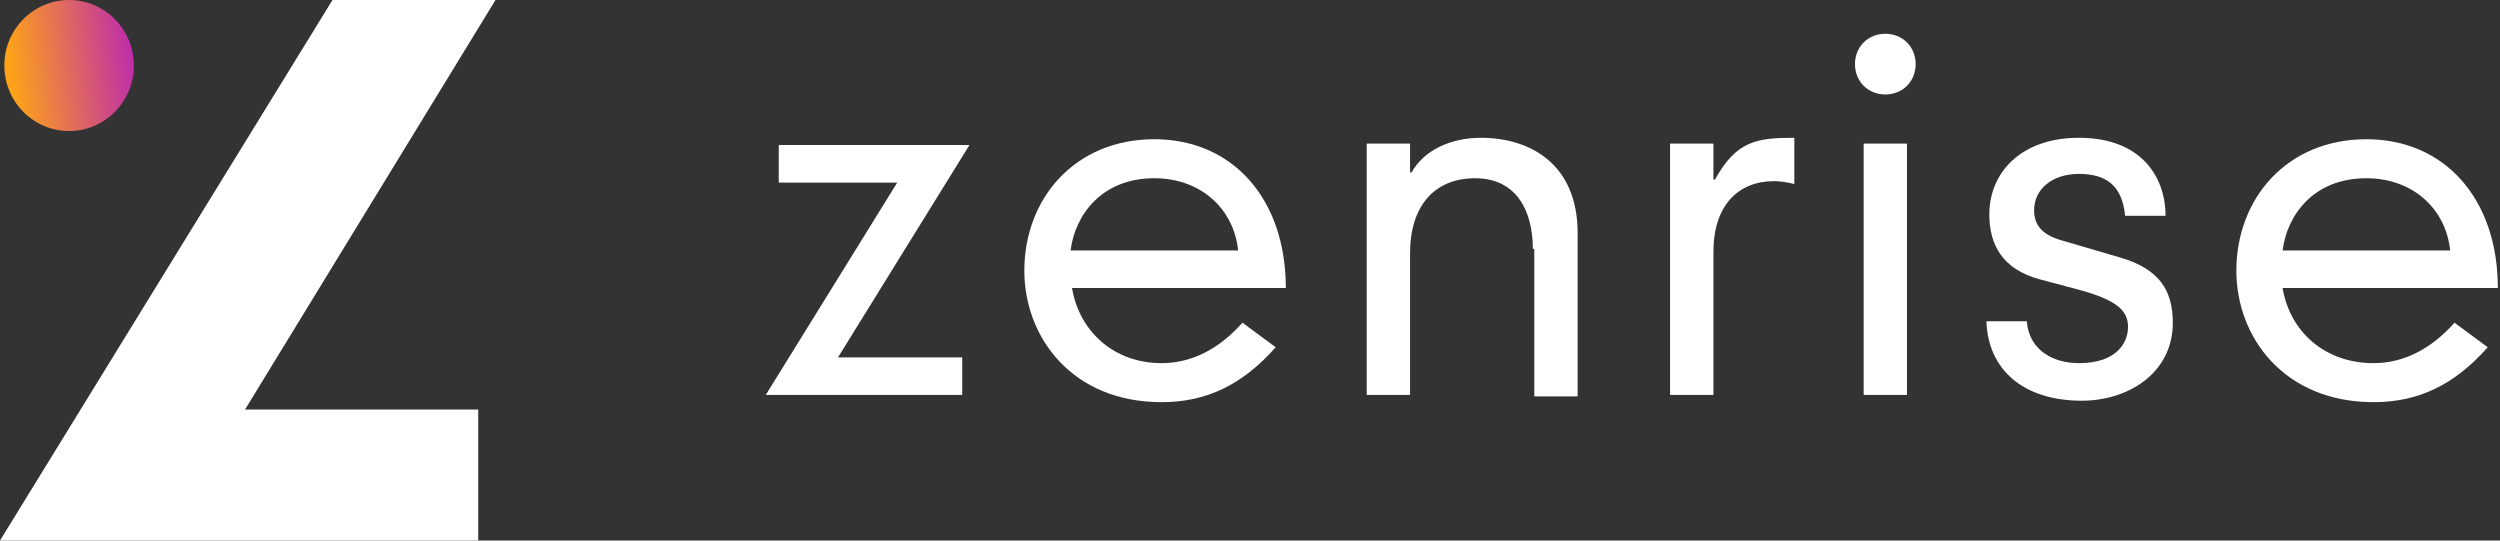 <svg width="222" height="48" viewBox="0 0 222 48" fill="none" xmlns="http://www.w3.org/2000/svg">
<rect x="0" y="0" width="222" height="48" fill="#333333" stroke="none"/>
<path d="M29.525 0H44L21.76 36.364H42.466V48H0L29.525 0Z" fill="white"/>
<path d="M6.135 11.636C9.312 11.636 11.887 9.031 11.887 5.818C11.887 2.605 9.312 0 6.135 0C2.959 0 0.384 2.605 0.384 5.818C0.384 9.031 2.959 11.636 6.135 11.636Z" fill="url(#paint0_linear)"/>
<path d="M220.91 30.837C217.96 34.172 214.753 35.712 210.776 35.712C202.822 35.712 198.589 29.939 198.589 24.038C198.589 17.624 203.079 12.364 210.134 12.364C217.062 12.364 221.808 17.624 221.808 25.577H202.694C203.336 29.426 206.414 32.248 210.776 32.248C213.47 32.248 215.907 30.965 217.96 28.656L220.91 30.837ZM217.575 22.242C217.19 18.522 214.239 15.828 210.134 15.828C205.388 15.828 203.079 19.163 202.694 22.242H217.575Z" fill="white"/>
<path d="M179.989 28.656C180.245 31.093 182.298 32.248 184.607 32.248C188.07 32.248 188.968 30.324 188.968 29.041C188.968 27.63 188.07 26.732 184.991 25.834L181.143 24.808C177.808 23.91 176.653 21.729 176.653 19.035C176.653 15.315 179.475 12.236 184.607 12.236C190.251 12.236 192.303 15.828 192.303 19.163H188.712C188.455 16.598 187.172 15.443 184.607 15.443C182.169 15.443 180.63 16.854 180.63 18.65C180.63 19.933 181.271 20.831 183.067 21.344L188.327 22.884C191.79 23.91 192.945 25.834 192.945 28.656C192.945 33.146 188.968 35.583 184.863 35.583C179.604 35.583 176.525 32.761 176.397 28.528H179.989V28.656Z" fill="white"/>
<path d="M167.417 3C168.956 3 170.111 4.155 170.111 5.694C170.111 7.233 168.956 8.388 167.417 8.388C165.877 8.388 164.723 7.233 164.723 5.694C164.723 4.155 165.877 3 167.417 3ZM165.493 12.749H169.341V35.07H165.493V12.749Z" fill="white"/>
<path d="M148.303 12.749H152.152V15.956H152.28C154.204 12.493 156 12.236 159.336 12.236V16.341C158.822 16.213 158.181 16.085 157.54 16.085C154.333 16.085 152.152 18.265 152.152 22.37V35.07H148.303V12.749Z" fill="white"/>
<path d="M136.117 22.114C136.117 18.779 134.706 15.828 130.986 15.828C127.394 15.828 125.213 18.265 125.213 22.499V35.07H121.365V12.749H125.213V15.315H125.341C126.496 13.262 128.933 12.236 131.499 12.236C135.86 12.236 140.094 14.545 140.094 20.703V35.198H136.245V22.114H136.117Z" fill="white"/>
<path d="M113.283 30.837C110.332 34.172 107.125 35.712 103.149 35.712C95.195 35.712 90.962 29.939 90.962 24.038C90.962 17.624 95.452 12.364 102.507 12.364C109.434 12.364 114.181 17.624 114.181 25.577H95.195C95.837 29.426 98.915 32.248 103.149 32.248C105.843 32.248 108.28 30.965 110.332 28.656L113.283 30.837ZM109.948 22.242C109.563 18.522 106.612 15.828 102.507 15.828C97.761 15.828 95.452 19.163 95.067 22.242H109.948Z" fill="white"/>
<path d="M79.674 16.213H69.154V12.878H86.088L74.414 31.735H85.446V35.07H68L79.674 16.213Z" fill="white"/>
<defs>
<linearGradient id="paint0_linear" x1="-6.686" y1="3.273" x2="15.497" y2="0.478" gradientUnits="userSpaceOnUse">
<stop offset="0.323" stop-color="#FDA219"/>
<stop offset="1" stop-color="#A700E1"/>
</linearGradient>
</defs>
</svg>
